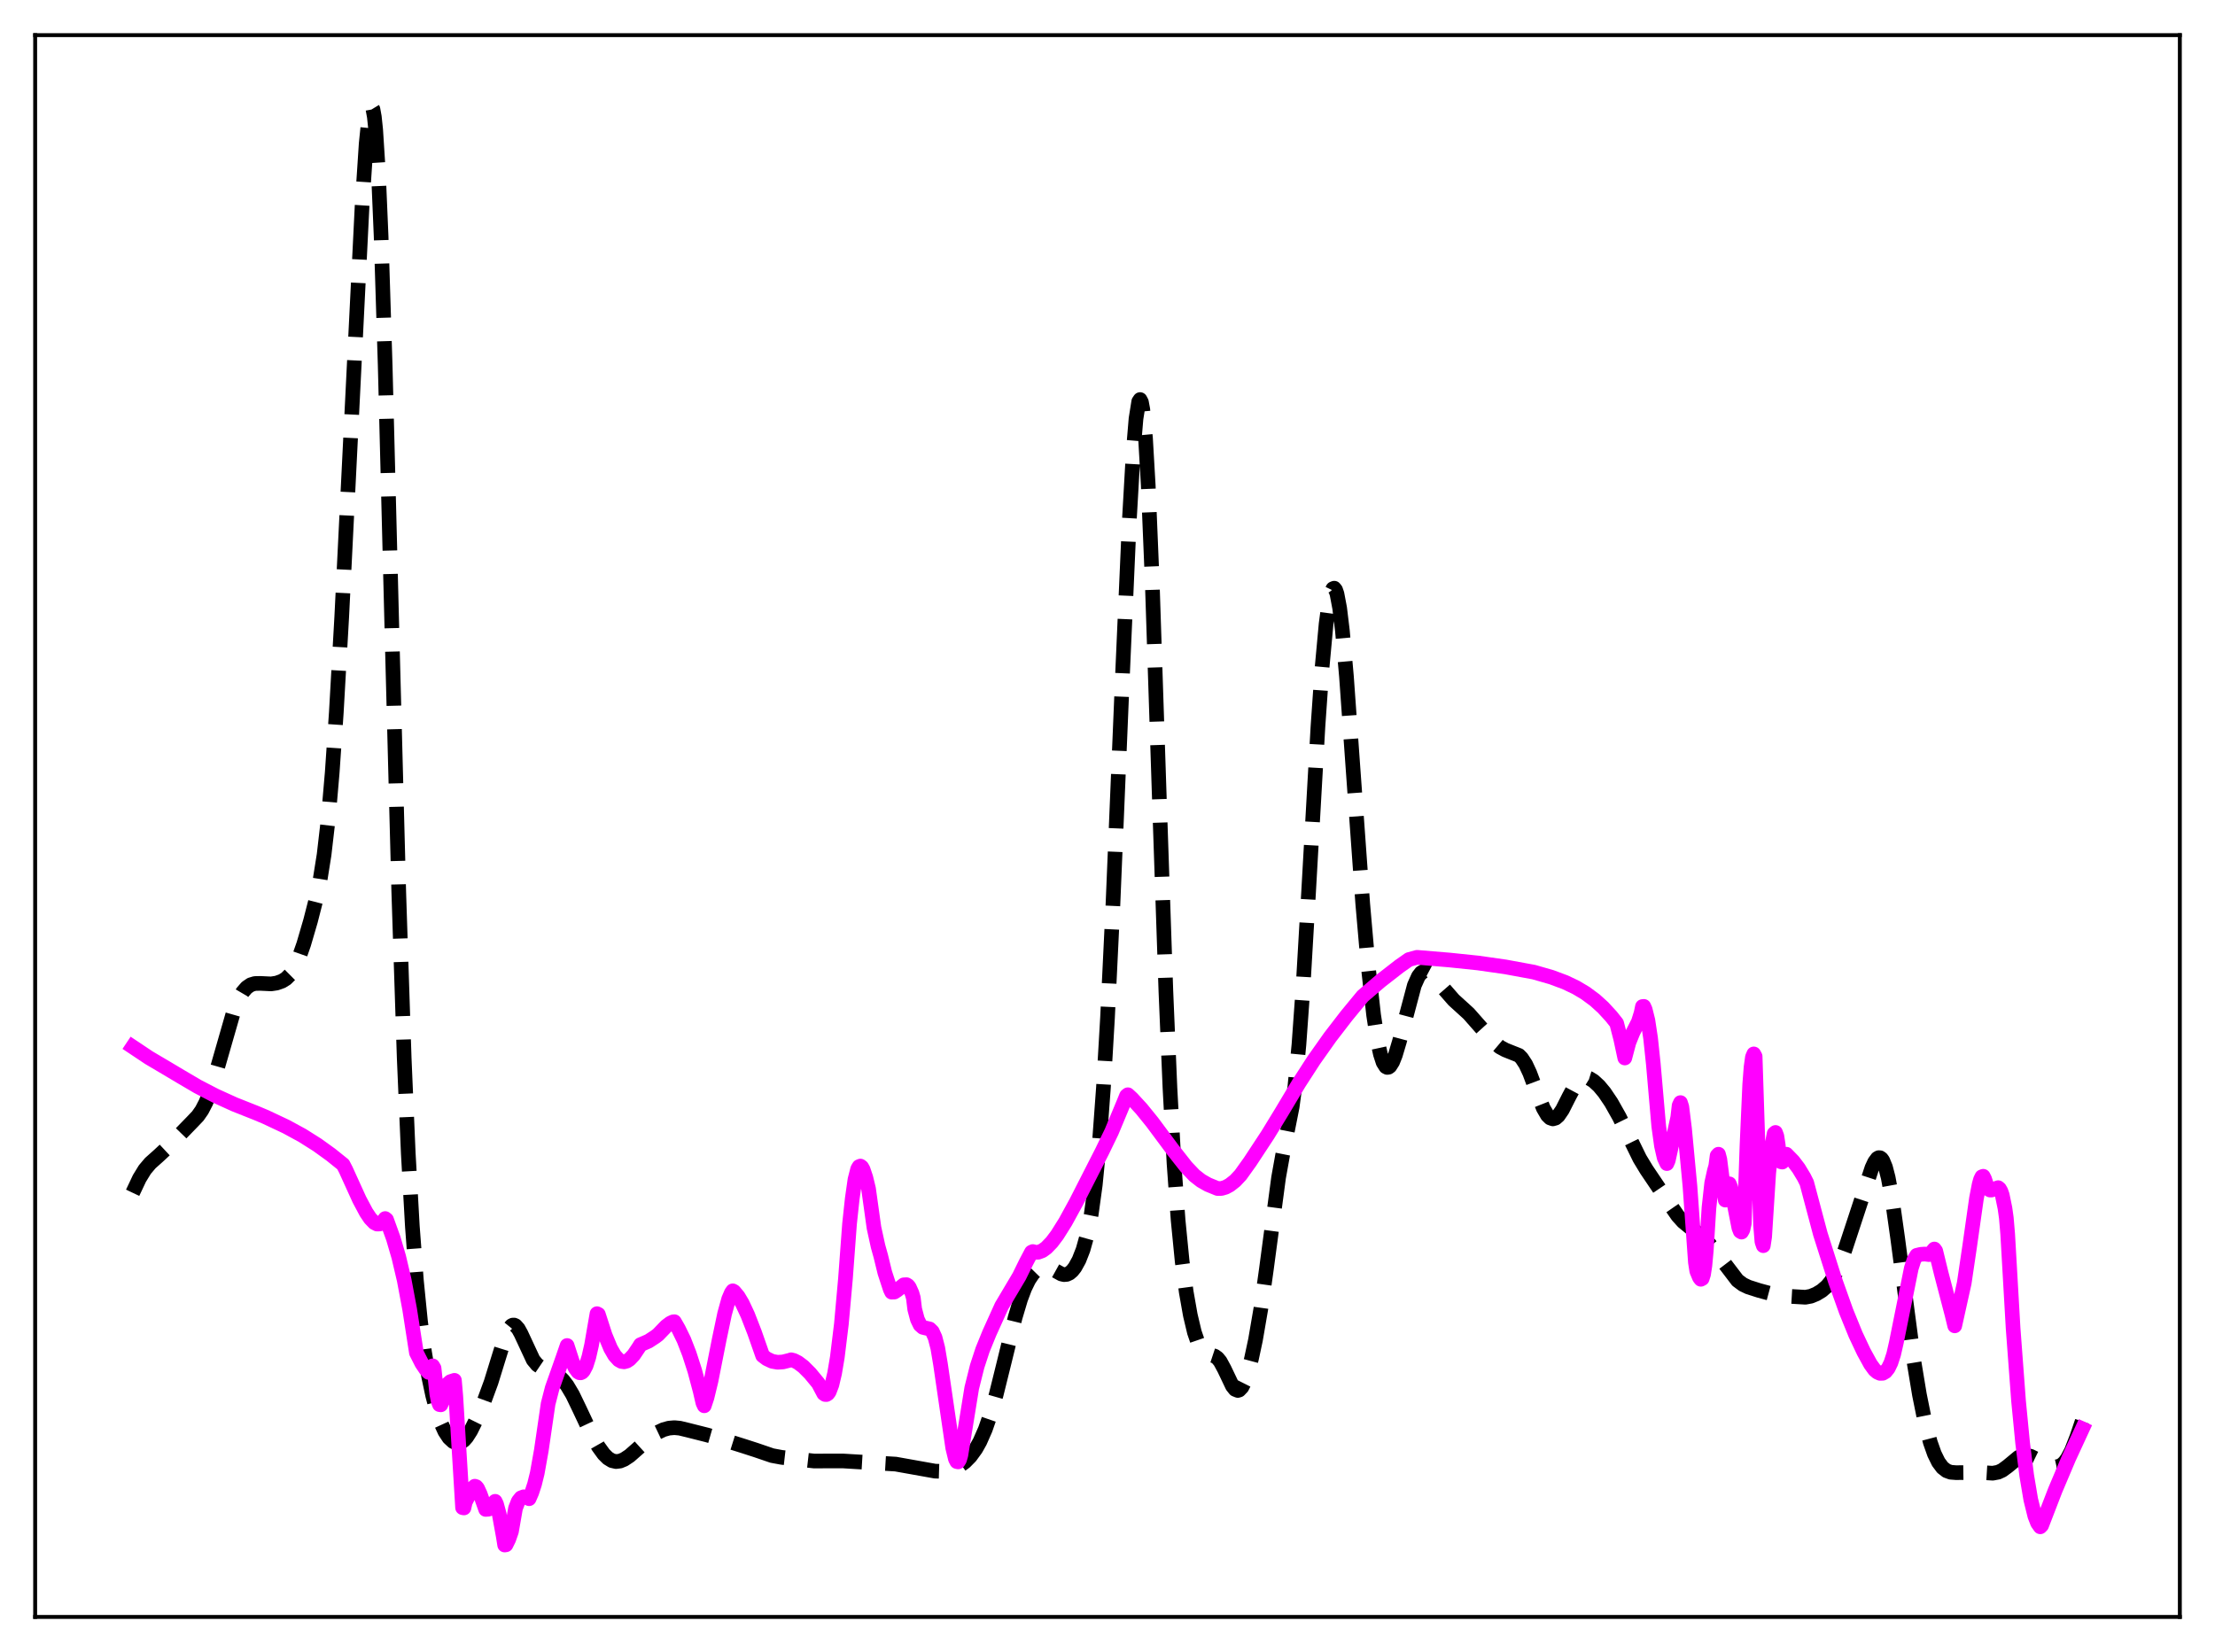 <?xml version="1.0" encoding="utf-8" standalone="no"?>
<!DOCTYPE svg PUBLIC "-//W3C//DTD SVG 1.1//EN"
  "http://www.w3.org/Graphics/SVG/1.1/DTD/svg11.dtd">
<svg xmlns:xlink="http://www.w3.org/1999/xlink" width="453.6pt" height="338.4pt" viewBox="0 0 453.6 338.4" xmlns="http://www.w3.org/2000/svg" version="1.1">
 <defs>
  <style type="text/css">*{stroke-linejoin: round; stroke-linecap: butt}</style>
 </defs>
 <g id="figure_1">
  <g id="patch_1">
   <path d="M 0 338.4 
L 453.6 338.4 
L 453.6 0 
L 0 0 
z
" style="fill: #ffffff"/>
  </g>
  <g id="axes_1">
   <g id="patch_2">
    <path d="M 7.2 331.2 
L 446.4 331.2 
L 446.4 7.2 
L 7.2 7.2 
z
" style="fill: #ffffff"/>
   </g>
   <g id="matplotlib.axis_1"/>
   <g id="matplotlib.axis_2"/>
   <g id="line2d_1">
    <path d="M 27.164 244.32 
L 28.554 241.379 
L 29.666 239.564 
L 30.778 238.247 
L 32.446 236.761 
L 34.115 235.203 
L 39.398 229.765 
L 40.51 228.597 
L 41.344 227.404 
L 42.178 225.793 
L 43.012 223.687 
L 44.124 220.142 
L 48.017 206.592 
L 48.851 204.662 
L 49.685 203.238 
L 50.519 202.277 
L 51.354 201.709 
L 52.188 201.456 
L 53.3 201.432 
L 55.524 201.536 
L 56.636 201.368 
L 57.749 200.973 
L 58.583 200.457 
L 59.417 199.628 
L 60.251 198.358 
L 61.085 196.563 
L 62.197 193.401 
L 63.588 188.644 
L 64.7 184.301 
L 65.534 180.322 
L 66.368 175.079 
L 67.202 167.876 
L 68.036 158.19 
L 68.87 145.954 
L 69.983 126.336 
L 71.929 86.982 
L 74.153 42.143 
L 74.987 29.418 
L 75.543 23.985 
L 75.822 22.488 
L 76.1 21.927 
L 76.378 22.383 
L 76.656 23.916 
L 76.934 26.568 
L 77.49 35.28 
L 78.046 48.364 
L 78.88 74.921 
L 80.27 129.523 
L 81.66 182.682 
L 82.773 216.708 
L 83.607 236.241 
L 84.441 251.144 
L 85.275 262.286 
L 86.109 270.63 
L 86.943 276.986 
L 87.777 281.936 
L 88.612 285.868 
L 89.446 288.994 
L 90.28 291.425 
L 91.114 293.238 
L 91.948 294.499 
L 92.782 295.27 
L 93.338 295.527 
L 93.894 295.576 
L 94.451 295.406 
L 95.007 295.009 
L 95.563 294.386 
L 96.397 293.077 
L 97.509 290.828 
L 99.177 286.908 
L 100.568 283.122 
L 101.958 278.616 
L 103.348 274.14 
L 104.182 272.243 
L 104.738 271.56 
L 105.016 271.42 
L 105.294 271.416 
L 105.572 271.544 
L 106.128 272.164 
L 106.685 273.172 
L 109.187 278.546 
L 110.021 279.554 
L 110.855 280.12 
L 112.245 280.64 
L 113.358 281.129 
L 114.47 281.899 
L 115.304 282.722 
L 116.138 283.798 
L 117.25 285.667 
L 118.64 288.548 
L 121.143 293.865 
L 122.533 296.309 
L 123.645 297.843 
L 124.479 298.673 
L 125.314 299.186 
L 126.148 299.378 
L 126.982 299.276 
L 127.816 298.934 
L 128.928 298.199 
L 130.596 296.732 
L 133.099 294.454 
L 134.489 293.495 
L 135.879 292.835 
L 136.991 292.53 
L 138.104 292.434 
L 139.216 292.54 
L 140.884 292.941 
L 144.777 293.923 
L 147.279 294.638 
L 152.284 296.209 
L 154.786 297.018 
L 158.123 298.156 
L 160.069 298.517 
L 166.742 299.271 
L 169.245 299.257 
L 172.581 299.251 
L 183.425 299.899 
L 191.488 301.339 
L 192.879 301.381 
L 194.269 301.194 
L 195.381 300.837 
L 196.493 300.265 
L 197.605 299.443 
L 198.717 298.314 
L 199.83 296.783 
L 200.664 295.298 
L 201.776 292.773 
L 202.888 289.561 
L 204 285.678 
L 205.669 278.93 
L 207.893 269.841 
L 209.005 266.114 
L 209.839 263.894 
L 210.673 262.181 
L 211.508 260.928 
L 212.342 260.077 
L 213.176 259.588 
L 214.01 259.438 
L 214.844 259.604 
L 215.956 260.186 
L 217.346 260.956 
L 217.903 261.085 
L 218.459 261.036 
L 219.015 260.781 
L 219.571 260.306 
L 220.127 259.602 
L 220.961 258.094 
L 221.795 255.966 
L 222.629 252.991 
L 223.463 248.757 
L 224.298 242.685 
L 225.132 234.169 
L 225.966 222.8 
L 226.8 208.491 
L 227.912 185.33 
L 229.858 138.526 
L 231.249 106.978 
L 232.083 92.401 
L 232.639 85.756 
L 233.195 82.259 
L 233.473 81.842 
L 233.751 82.37 
L 234.029 83.866 
L 234.585 89.769 
L 235.141 99.372 
L 235.975 119.604 
L 237.366 161.995 
L 238.756 203.01 
L 239.59 222.85 
L 240.424 238.336 
L 241.258 249.905 
L 242.092 258.389 
L 242.927 264.662 
L 243.761 269.389 
L 244.595 272.903 
L 245.429 275.323 
L 245.985 276.374 
L 246.541 277.028 
L 247.097 277.367 
L 248.209 277.601 
L 248.766 277.785 
L 249.322 278.183 
L 249.878 278.864 
L 250.712 280.397 
L 252.38 283.897 
L 252.936 284.591 
L 253.492 284.814 
L 253.77 284.726 
L 254.326 284.141 
L 254.883 283.035 
L 255.439 281.465 
L 256.273 278.36 
L 257.107 274.455 
L 258.219 267.978 
L 259.331 260.015 
L 261.834 241.208 
L 262.668 236.574 
L 264.614 226.753 
L 265.17 222.59 
L 266.004 213.979 
L 266.838 202.331 
L 267.951 183.232 
L 269.897 148.826 
L 270.731 136.877 
L 271.565 127.803 
L 272.121 123.641 
L 272.677 121.164 
L 272.955 120.592 
L 273.234 120.478 
L 273.512 120.824 
L 273.79 121.629 
L 274.346 124.575 
L 274.902 129.17 
L 275.736 138.585 
L 277.126 158.082 
L 279.072 185.157 
L 280.185 197.91 
L 281.297 207.914 
L 282.131 213.351 
L 282.687 215.917 
L 283.243 217.625 
L 283.799 218.501 
L 284.077 218.645 
L 284.355 218.607 
L 284.633 218.399 
L 285.189 217.525 
L 285.746 216.133 
L 286.58 213.332 
L 289.638 201.83 
L 290.472 199.98 
L 291.028 199.26 
L 291.585 198.934 
L 292.141 198.952 
L 292.697 199.249 
L 293.531 200.054 
L 297.701 204.837 
L 300.76 207.618 
L 303.262 210.457 
L 306.043 213.522 
L 307.155 214.466 
L 308.267 215.067 
L 311.048 216.175 
L 311.604 216.737 
L 312.438 218.006 
L 313.272 219.794 
L 314.662 223.509 
L 316.052 227.014 
L 316.887 228.443 
L 317.443 228.99 
L 317.999 229.184 
L 318.555 229.028 
L 319.111 228.547 
L 319.945 227.332 
L 321.335 224.588 
L 322.448 222.513 
L 323.282 221.409 
L 323.838 220.959 
L 324.394 220.743 
L 324.95 220.738 
L 325.506 220.909 
L 326.34 221.422 
L 327.452 222.446 
L 328.564 223.78 
L 329.955 225.844 
L 331.623 228.804 
L 333.569 232.761 
L 335.794 237.302 
L 337.184 239.598 
L 342.189 247.021 
L 343.579 249.029 
L 344.691 250.257 
L 346.081 251.391 
L 348.584 253.316 
L 349.974 254.727 
L 351.364 256.437 
L 355.813 262.273 
L 356.925 263.1 
L 358.037 263.632 
L 360.262 264.342 
L 363.598 265.239 
L 365.266 265.461 
L 369.715 265.72 
L 370.827 265.512 
L 371.94 265.058 
L 373.052 264.388 
L 374.164 263.432 
L 374.998 262.396 
L 375.832 260.973 
L 376.666 259.128 
L 377.778 256.127 
L 380.559 247.678 
L 383.339 239.228 
L 383.895 238.026 
L 384.452 237.283 
L 384.73 237.129 
L 385.008 237.142 
L 385.286 237.335 
L 385.564 237.718 
L 386.12 239.075 
L 386.676 241.219 
L 387.51 245.772 
L 388.622 253.665 
L 391.959 278.96 
L 393.071 285.672 
L 394.183 291.178 
L 395.295 295.427 
L 396.129 297.79 
L 396.964 299.49 
L 397.798 300.609 
L 398.632 301.258 
L 399.466 301.563 
L 400.578 301.651 
L 405.305 301.594 
L 408.085 301.764 
L 409.198 301.552 
L 410.032 301.167 
L 411.144 300.351 
L 413.368 298.508 
L 414.202 298.15 
L 415.037 298.093 
L 415.871 298.306 
L 416.983 298.851 
L 419.207 300.02 
L 420.319 300.387 
L 421.154 300.447 
L 421.71 300.321 
L 422.266 300.017 
L 422.822 299.498 
L 423.378 298.741 
L 424.212 297.15 
L 425.324 294.305 
L 426.436 291.02 
L 426.436 291.02 
" clip-path="url(#p91c3fe5f34)" style="fill: none; stroke-dasharray: 11.1,4.8; stroke-dashoffset: 0; stroke: #000000; stroke-width: 3"/>
   </g>
   <g id="line2d_2">
    <path d="M 27.164 214.43 
L 30.5 216.658 
L 34.115 218.793 
L 37.173 220.614 
L 40.51 222.574 
L 44.124 224.446 
L 48.017 226.216 
L 52.466 227.983 
L 54.412 228.803 
L 58.583 230.768 
L 61.919 232.582 
L 64.978 234.514 
L 67.758 236.519 
L 70.261 238.531 
L 70.817 239.605 
L 73.597 245.721 
L 74.987 248.332 
L 75.822 249.577 
L 76.656 250.441 
L 77.212 250.729 
L 77.768 250.717 
L 78.324 250.333 
L 78.88 249.599 
L 79.158 249.819 
L 80.548 253.675 
L 81.66 257.477 
L 82.773 262.206 
L 83.885 268.149 
L 85.275 277.086 
L 86.387 279.274 
L 87.221 280.515 
L 87.777 281.11 
L 88.056 280.842 
L 88.612 279.773 
L 88.89 280.251 
L 89.446 285.5 
L 89.724 286.976 
L 90.002 287.715 
L 90.28 287.753 
L 90.558 287.115 
L 91.114 284.615 
L 91.67 283.506 
L 92.226 283.008 
L 93.06 282.736 
L 93.338 285.959 
L 94.729 308.821 
L 95.007 308.879 
L 95.285 307.679 
L 96.675 304.95 
L 97.231 304.427 
L 97.509 304.518 
L 97.787 304.834 
L 98.343 306.046 
L 99.455 309.179 
L 100.011 309.139 
L 100.568 308.662 
L 101.402 307.522 
L 101.68 308.096 
L 102.236 310.153 
L 103.07 314.743 
L 103.348 316.473 
L 103.626 316.428 
L 104.182 315.294 
L 104.738 313.704 
L 105.572 308.934 
L 106.128 307.51 
L 106.685 306.811 
L 107.241 306.595 
L 107.797 306.7 
L 108.353 306.985 
L 108.909 305.704 
L 109.465 304.004 
L 110.021 301.745 
L 110.855 297.079 
L 112.245 287.553 
L 113.08 284.319 
L 114.192 281.186 
L 115.304 278.026 
L 116.138 275.605 
L 117.25 279.032 
L 117.806 280.253 
L 118.362 281.003 
L 118.64 281.175 
L 118.919 281.202 
L 119.197 281.076 
L 119.475 280.79 
L 120.031 279.723 
L 120.587 277.969 
L 121.143 275.51 
L 122.255 269.086 
L 122.533 269.22 
L 123.923 273.508 
L 125.036 276.187 
L 125.87 277.634 
L 126.704 278.555 
L 127.26 278.869 
L 127.816 278.945 
L 128.372 278.796 
L 128.928 278.436 
L 129.762 277.554 
L 130.874 275.903 
L 131.152 275.439 
L 131.709 275.203 
L 132.821 274.714 
L 134.211 273.806 
L 134.767 273.381 
L 136.435 271.65 
L 137.269 271.026 
L 137.826 270.764 
L 138.104 270.731 
L 138.938 272.181 
L 140.05 274.459 
L 141.162 277.32 
L 142.274 280.764 
L 143.386 284.943 
L 143.943 287.357 
L 144.221 287.955 
L 144.777 286.276 
L 145.611 282.838 
L 147.279 274.393 
L 148.391 269.095 
L 149.225 266.079 
L 149.782 264.784 
L 150.06 264.403 
L 150.338 264.56 
L 151.172 265.563 
L 152.006 266.964 
L 153.118 269.339 
L 154.508 272.912 
L 156.177 277.68 
L 157.011 278.315 
L 158.123 278.842 
L 159.235 279.039 
L 160.347 278.971 
L 161.737 278.622 
L 162.015 278.529 
L 162.572 278.67 
L 163.406 279.095 
L 164.518 279.93 
L 165.908 281.323 
L 167.576 283.347 
L 168.689 285.448 
L 168.967 285.638 
L 169.245 285.65 
L 169.523 285.476 
L 169.801 285.109 
L 170.357 283.653 
L 170.913 281.304 
L 171.469 278.013 
L 172.303 271.196 
L 173.137 261.935 
L 173.971 250.697 
L 174.528 245.517 
L 175.084 241.613 
L 175.64 239.434 
L 175.918 238.962 
L 176.196 238.848 
L 176.474 239.054 
L 176.752 239.542 
L 177.308 241.196 
L 177.864 243.491 
L 178.976 251.467 
L 179.81 255.278 
L 180.366 257.27 
L 181.201 260.686 
L 182.313 264.089 
L 182.591 264.671 
L 183.147 264.658 
L 183.703 264.3 
L 185.093 263.174 
L 185.649 263.147 
L 185.927 263.322 
L 186.205 263.656 
L 186.762 264.903 
L 187.04 265.863 
L 187.318 268.157 
L 187.874 270.252 
L 188.43 271.396 
L 188.986 271.886 
L 189.542 272.022 
L 190.376 272.21 
L 190.932 272.752 
L 191.488 273.97 
L 192.044 276.127 
L 192.6 279.435 
L 195.103 296.56 
L 195.659 298.857 
L 195.937 299.385 
L 196.215 299.445 
L 196.493 299.011 
L 196.771 298.047 
L 198.995 284.324 
L 200.108 279.869 
L 201.22 276.477 
L 202.61 273.061 
L 205.112 267.522 
L 208.727 261.431 
L 210.117 258.6 
L 211.229 256.489 
L 211.508 256.355 
L 212.064 256.518 
L 212.62 256.501 
L 213.454 256.191 
L 214.288 255.584 
L 215.4 254.43 
L 216.512 252.949 
L 218.181 250.288 
L 220.405 246.223 
L 225.688 235.856 
L 227.634 231.84 
L 230.137 225.838 
L 230.693 224.464 
L 230.971 224.24 
L 231.805 225.01 
L 233.751 227.125 
L 235.975 229.872 
L 240.146 235.481 
L 242.927 239.014 
L 244.595 240.774 
L 245.985 241.858 
L 247.375 242.646 
L 249.322 243.443 
L 250.156 243.438 
L 250.99 243.188 
L 251.824 242.737 
L 252.936 241.865 
L 254.048 240.68 
L 255.995 237.96 
L 259.609 232.461 
L 262.39 227.911 
L 266.004 221.867 
L 269.063 217.138 
L 272.399 212.421 
L 275.736 208.086 
L 279.072 204.035 
L 282.687 200.943 
L 286.58 197.912 
L 288.526 196.548 
L 290.194 196.09 
L 296.867 196.648 
L 302.706 197.255 
L 308.267 198.048 
L 314.106 199.124 
L 317.721 200.164 
L 320.501 201.2 
L 322.726 202.259 
L 324.672 203.418 
L 326.618 204.858 
L 328.286 206.37 
L 329.955 208.187 
L 331.067 209.59 
L 331.901 212.825 
L 332.735 216.712 
L 333.569 213.556 
L 334.403 211.483 
L 335.516 209.293 
L 336.072 207.51 
L 336.35 206.175 
L 336.628 206.138 
L 336.906 206.763 
L 337.462 208.994 
L 338.018 212.663 
L 338.574 217.918 
L 339.686 230.69 
L 340.242 234.697 
L 340.798 237.145 
L 341.355 238.343 
L 341.633 237.704 
L 343.579 228.883 
L 343.857 226.45 
L 344.135 225.852 
L 344.413 226.715 
L 344.969 231.185 
L 346.081 243.005 
L 347.194 258.56 
L 347.472 260.359 
L 348.028 261.695 
L 348.306 262.042 
L 348.584 261.893 
L 348.862 261.025 
L 349.14 259.211 
L 349.418 256.196 
L 349.974 247.376 
L 350.53 242.314 
L 351.086 239.798 
L 351.364 238.837 
L 351.642 236.719 
L 351.92 236.421 
L 352.198 237.482 
L 352.754 241.873 
L 353.311 245.815 
L 353.589 243.558 
L 353.867 242.533 
L 354.145 242.486 
L 354.423 243.178 
L 354.979 245.803 
L 356.091 251.496 
L 356.369 252.21 
L 356.647 252.373 
L 356.925 251.879 
L 357.203 250.61 
L 357.759 234.582 
L 358.315 222.106 
L 358.593 218.554 
L 358.871 216.539 
L 359.149 215.877 
L 359.428 216.391 
L 360.54 250.946 
L 360.818 254.341 
L 361.096 255.154 
L 361.374 253.34 
L 362.208 240.272 
L 362.764 235.08 
L 363.32 232.195 
L 363.598 231.964 
L 363.876 232.711 
L 364.154 234.526 
L 364.432 237.391 
L 364.71 237.969 
L 364.988 238.031 
L 365.266 237.714 
L 365.823 236.42 
L 367.213 237.848 
L 368.325 239.313 
L 369.437 241.156 
L 369.993 242.271 
L 372.774 252.734 
L 375.832 262.348 
L 378.057 268.589 
L 380.003 273.372 
L 381.671 276.908 
L 383.061 279.444 
L 383.895 280.592 
L 384.452 281.07 
L 385.008 281.313 
L 385.564 281.294 
L 386.12 280.968 
L 386.676 280.281 
L 387.232 279.138 
L 387.788 277.423 
L 388.344 274.995 
L 391.403 259.803 
L 391.959 258.06 
L 392.515 257.13 
L 393.349 256.929 
L 394.183 256.871 
L 395.017 256.982 
L 395.295 256.816 
L 396.129 255.839 
L 396.407 256.222 
L 397.52 260.773 
L 399.744 269.283 
L 400.3 271.579 
L 402.246 262.806 
L 403.359 255.285 
L 404.749 245.48 
L 405.305 242.595 
L 405.583 241.613 
L 405.861 241.042 
L 406.139 240.941 
L 406.417 241.489 
L 406.973 243.187 
L 407.251 243.587 
L 407.529 243.761 
L 407.807 243.762 
L 409.198 243.276 
L 409.476 243.512 
L 409.754 243.997 
L 410.032 244.785 
L 410.588 247.484 
L 410.866 249.475 
L 411.144 252.764 
L 412.256 272.084 
L 413.368 286.948 
L 414.202 295.54 
L 415.037 302.212 
L 415.871 307.16 
L 416.705 310.535 
L 417.261 311.962 
L 417.817 312.746 
L 418.095 312.462 
L 420.875 305.256 
L 423.656 298.69 
L 426.436 292.67 
L 426.436 292.67 
" clip-path="url(#p91c3fe5f34)" style="fill: none; stroke: #ff00ff; stroke-width: 3; stroke-linecap: square"/>
   </g>
   <g id="patch_3">
    <path d="M 7.2 331.2 
L 7.2 7.2 
" style="fill: none; stroke: #000000; stroke-width: 0.8; stroke-linejoin: miter; stroke-linecap: square"/>
   </g>
   <g id="patch_4">
    <path d="M 446.4 331.2 
L 446.4 7.2 
" style="fill: none; stroke: #000000; stroke-width: 0.8; stroke-linejoin: miter; stroke-linecap: square"/>
   </g>
   <g id="patch_5">
    <path d="M 7.2 331.2 
L 446.4 331.2 
" style="fill: none; stroke: #000000; stroke-width: 0.8; stroke-linejoin: miter; stroke-linecap: square"/>
   </g>
   <g id="patch_6">
    <path d="M 7.2 7.2 
L 446.4 7.2 
" style="fill: none; stroke: #000000; stroke-width: 0.8; stroke-linejoin: miter; stroke-linecap: square"/>
   </g>
  </g>
 </g>
 <defs>
  <clipPath id="p91c3fe5f34">
   <rect x="7.2" y="7.2" width="439.2" height="324"/>
  </clipPath>
 </defs>
</svg>

